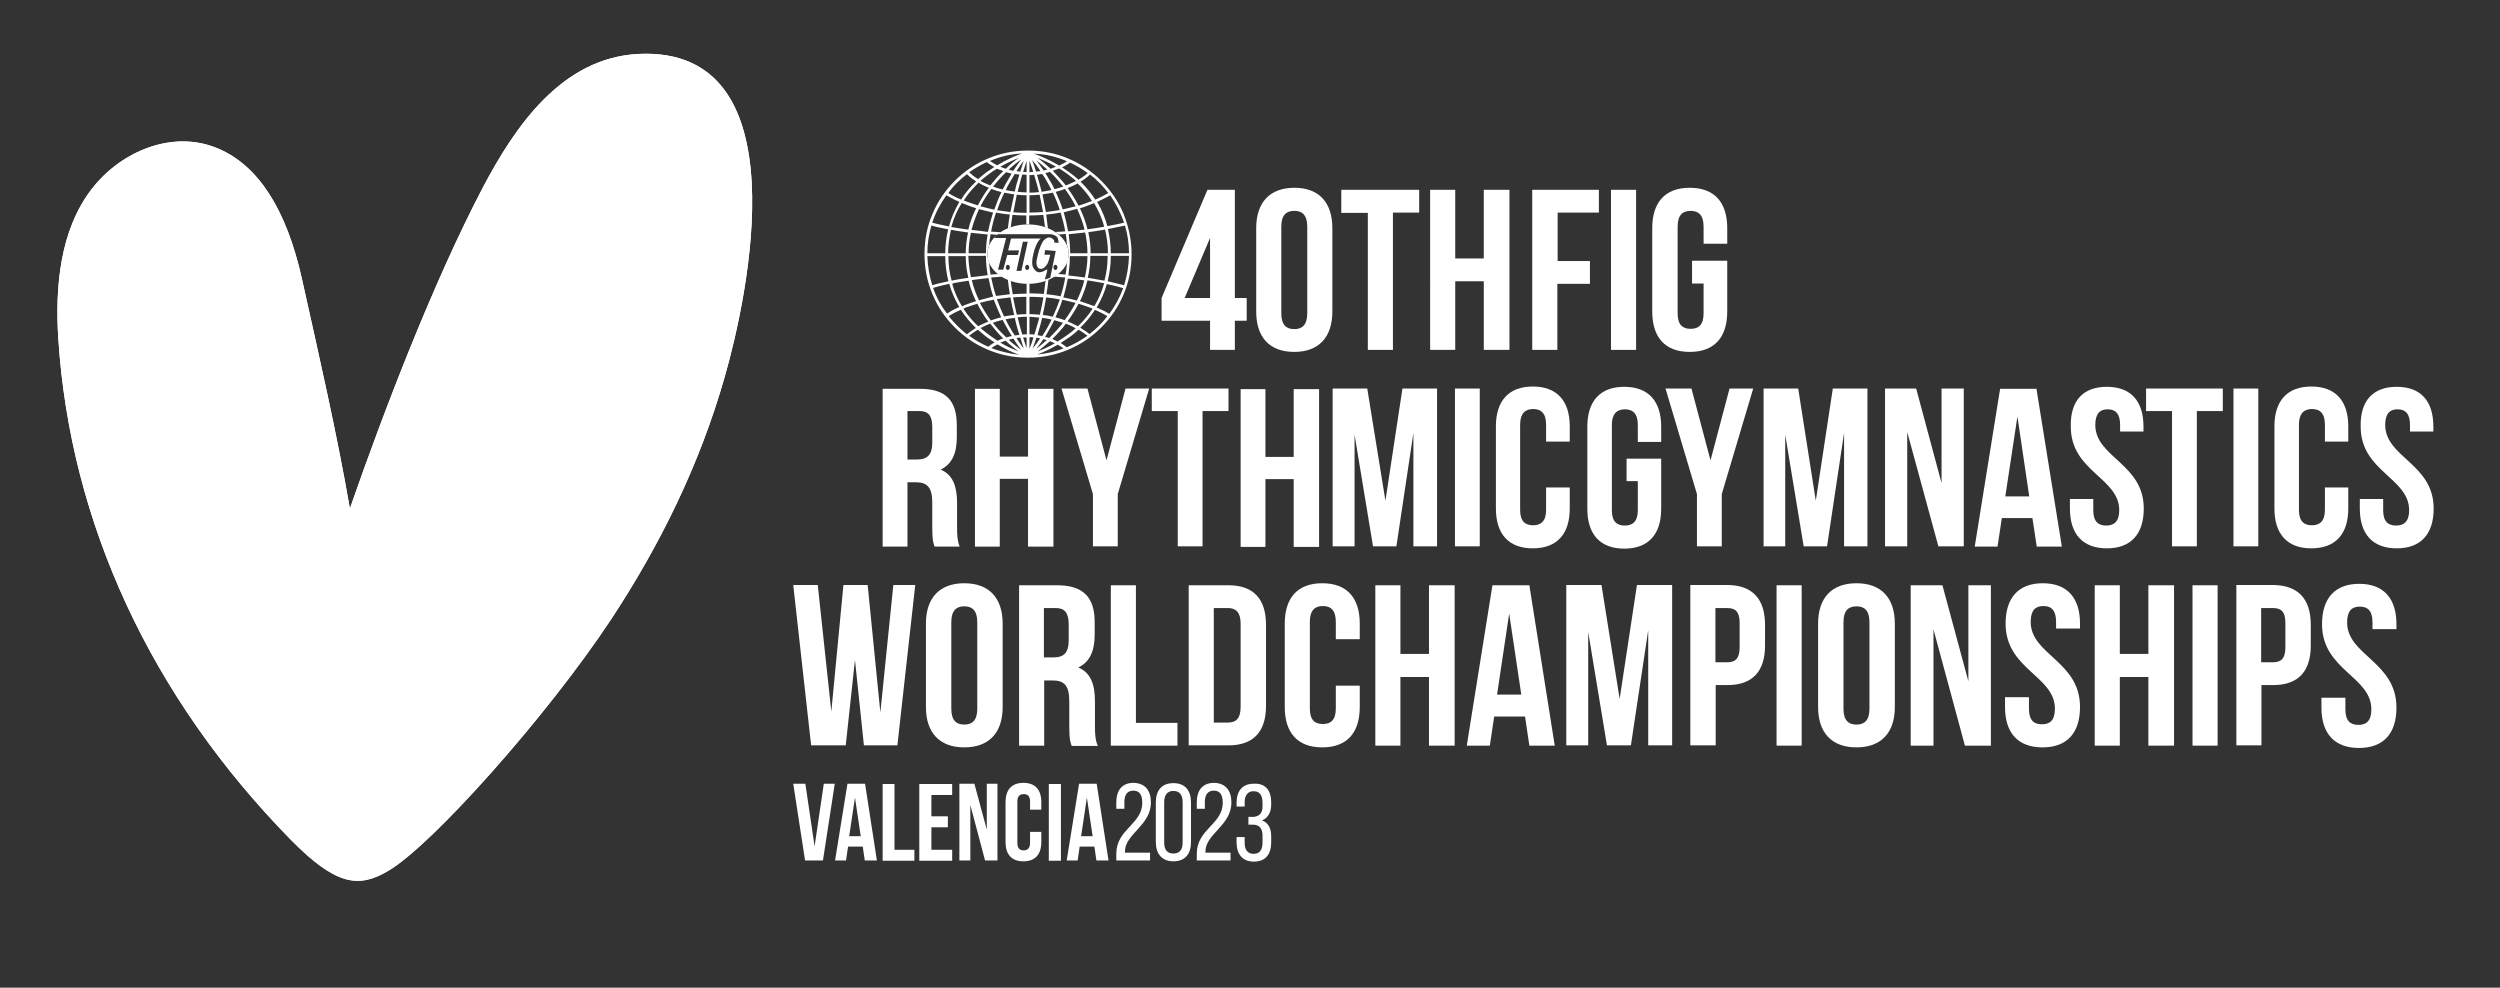 <?xml version="1.0" encoding="utf-8"?>
<!-- Generator: Adobe Illustrator 27.1.1, SVG Export Plug-In . SVG Version: 6.00 Build 0)  -->
<svg version="1.1" id="Capa_8" xmlns="http://www.w3.org/2000/svg" xmlns:xlink="http://www.w3.org/1999/xlink" x="0px" y="0px"
	 viewBox="0 0 866.7 342.4" style="enable-background:new 0 0 866.7 342.4;" xml:space="preserve">
<rect x="0" y="0" width="866.7" height="342.4" fill="#333333" stroke="none"/>
<style type="text/css">
	.st0{display:none;}
	.st1{display:inline;fill:#6C3A8D;}
	.st2{display:inline;fill:#AA3684;}
	.st3{display:inline;fill:#BB2A2A;}
	.st4{display:inline;fill:#D4465C;}
	.st5{fill:#FFFFFF;}
	.st6{clip-path:url(#SVGID_00000045602069321968261900000008213311883351546264_);}
</style>
<g class="st0">
	<path class="st1" d="M313.8,111.8l7.5-51.2h9.1l-9.7,62.8H306l-9.7-62.8h10L313.8,111.8z"/>
	<path class="st1" d="M364.7,123.3h-10l-1.7-11.4H341l-1.7,11.4h-9.1l10-62.8h14.4L364.7,123.3z M342.2,103.4h9.5L347,71.7
		L342.2,103.4z"/>
	<path class="st1" d="M369.8,60.5h9.9v53.8h16.2v9h-26.1V60.5z"/>
	<path class="st1" d="M410.7,87h13.5v9h-13.5v18.4h17v9h-26.9V60.5h26.9v9h-17V87z"/>
	<path class="st1" d="M442.3,77.9v45.5h-8.9V60.5h12.4l10.1,37.6V60.5h8.8v62.8h-10.1L442.3,77.9z"/>
	<path class="st1" d="M500.2,99.9v8.3c0,10-5,15.8-14.7,15.8c-9.7,0-14.7-5.7-14.7-15.8V75.6c0-10,5-15.8,14.7-15.8
		c9.7,0,14.7,5.7,14.7,15.8v6.1h-9.3V75c0-4.5-2-6.2-5.1-6.2s-5.1,1.7-5.1,6.2v33.9c0,4.5,2,6.1,5.1,6.1s5.1-1.6,5.1-6.1v-9H500.2z"
		/>
	<path class="st1" d="M505.8,60.5h9.9v62.8h-9.9V60.5z"/>
	<path class="st1" d="M555.2,123.3h-10l-1.7-11.4h-12.1l-1.7,11.4h-9.1l10-62.8h14.4L555.2,123.3z M532.7,103.4h9.5l-4.8-31.8
		L532.7,103.4z"/>
	<path class="st2" d="M574.7,68.8c-3.1,0-5.1,1.7-5.1,6.2v6.7h-9.3v-6.1c0-10,5-15.8,14.7-15.8s14.7,5.7,14.7,15.8
		c0,19.7-19.6,27.1-19.6,37.4c0,0.4,0,0.9,0.1,1.3h18.7v9h-28.5v-7.7c0-18.5,19.6-21.5,19.6-39.6C579.8,70.3,577.9,68.8,574.7,68.8z
		"/>
	<path class="st2" d="M595.1,75.6c0-10,5.3-15.8,15-15.8s15,5.7,15,15.8v32.7c0,10-5.3,15.8-15,15.8s-15-5.7-15-15.8V75.6z
		 M605,108.9c0,4.5,2,6.2,5.1,6.2s5.1-1.7,5.1-6.2V75c0-4.5-2-6.2-5.1-6.2S605,70.5,605,75V108.9z"/>
	<path class="st2" d="M645.3,68.8c-3.1,0-5.1,1.7-5.1,6.2v6.7h-9.3v-6.1c0-10,5-15.8,14.7-15.8c9.7,0,14.7,5.7,14.7,15.8
		c0,19.7-19.6,27.1-19.6,37.4c0,0.4,0,0.9,0.1,1.3h18.7v9h-28.5v-7.7c0-18.5,19.6-21.5,19.6-39.6C650.4,70.3,648.5,68.8,645.3,68.8z
		"/>
	<path class="st2" d="M683.6,76c0-5.7-2-7.2-5.1-7.2s-5.1,1.7-5.1,6.2v4H664v-3.4c0-10,5-15.8,14.7-15.8s14.7,5.7,14.7,15.8v1.6
		c0,6.7-2.2,10.9-6.9,12.9c4.9,2.2,6.9,6.8,6.9,13.2v4.9c0,10-5,15.8-14.7,15.8s-14.7-5.7-14.7-15.8v-5.2h9.3v5.8
		c0,4.5,2,6.2,5.1,6.2s5.1-1.5,5.1-7.1v-4.9c0-5.8-2-8-6.5-8h-3.3v-9h3.9c3.7,0,5.9-1.6,5.9-6.6V76z"/>
	<path class="st3" d="M305.1,179v8.3c0,10-5,15.8-14.7,15.8c-9.7,0-14.7-5.7-14.7-15.8v-32.7c0-10,5-15.8,14.7-15.8
		c9.7,0,14.7,5.7,14.7,15.8v6.1h-9.3V154c0-4.5-2-6.2-5.1-6.2s-5.1,1.7-5.1,6.2v33.9c0,4.5,2,6.1,5.1,6.1s5.1-1.6,5.1-6.1v-9H305.1z
		"/>
	<path class="st3" d="M342.3,202.4h-10l-1.7-11.4h-12.1l-1.7,11.4h-9.1l10-62.8h14.4L342.3,202.4z M319.8,182.5h9.5l-4.8-31.8
		L319.8,182.5z"/>
	<path class="st3" d="M368.3,184.2l6.7-44.6h13.7v62.8h-9.3v-45l-6.8,45h-9.3l-7.4-44.4v44.4h-8.6v-62.8H361L368.3,184.2z"/>
	<path class="st3" d="M424.6,155.1v8.2c0,10-4.8,15.5-14.7,15.5h-4.7v23.6h-9.9v-62.8h14.5C419.7,139.6,424.6,145.1,424.6,155.1z
		 M405.2,148.6v21.3h4.7c3.1,0,4.8-1.4,4.8-5.9v-9.4c0-4.5-1.7-5.9-4.8-5.9H405.2z"/>
	<path class="st3" d="M439.7,166.1h13.5v9h-13.5v18.4h17v9h-26.9v-62.8h26.9v9h-17V166.1z"/>
	<path class="st3" d="M461.9,154.7c0-10,5.3-15.8,15-15.8s15,5.7,15,15.8v32.7c0,10-5.3,15.8-15,15.8s-15-5.7-15-15.8V154.7z
		 M471.8,187.9c0,4.5,2,6.2,5.1,6.2s5.1-1.7,5.1-6.2V154c0-4.5-2-6.2-5.1-6.2s-5.1,1.7-5.1,6.2V187.9z"/>
	<path class="st3" d="M506.7,156.9v45.5h-8.9v-62.8h12.4l10.1,37.6v-37.6h8.8v62.8H519L506.7,156.9z"/>
	<path class="st3" d="M568.7,202.4h-10L557,191h-12.1l-1.7,11.4h-9.1l10-62.8h14.4L568.7,202.4z M546.2,182.5h9.5l-4.8-31.8
		L546.2,182.5z"/>
	<path class="st3" d="M566,139.6h30.5v9h-10.3v53.8h-9.9v-53.8H566V139.6z"/>
	<path class="st3" d="M599,154.7c0-10,5.3-15.8,15-15.8s15,5.7,15,15.8v32.7c0,10-5.3,15.8-15,15.8s-15-5.7-15-15.8V154.7z
		 M608.9,187.9c0,4.5,2,6.2,5.1,6.2s5.1-1.7,5.1-6.2V154c0-4.5-2-6.2-5.1-6.2s-5.1,1.7-5.1,6.2V187.9z"/>
	<path class="st4" d="M636.8,139.6h15.6c9.9,0,14.7,5.5,14.7,15.5v31.8c0,10-4.8,15.5-14.7,15.5h-15.6V139.6z M646.7,148.6v44.9h5.6
		c3.1,0,5-1.6,5-6.1v-32.7c0-4.5-1.9-6.1-5-6.1H646.7z"/>
	<path class="st4" d="M682.9,166.1h13.5v9h-13.5v18.4h17v9h-26.9v-62.8H700v9h-17V166.1z"/>
	<path class="st4" d="M705.7,139.6h9.9v53.8h16.2v9h-26.1V139.6z"/>
	<path class="st4" d="M757.7,184.2l6.7-44.6h13.7v62.8h-9.3v-45l-6.8,45h-9.3l-7.4-44.4v44.4h-8.6v-62.8h13.7L757.7,184.2z"/>
	<path class="st4" d="M794.3,139.6V188c0,4.5,2,6.1,5.1,6.1s5.1-1.6,5.1-6.1v-48.4h9.3v47.8c0,10-5,15.8-14.7,15.8
		s-14.7-5.7-14.7-15.8v-47.8H794.3z"/>
	<path class="st4" d="M829,156.9v45.5h-8.9v-62.8h12.4l10.1,37.6v-37.6h8.8v62.8h-10.1L829,156.9z"/>
	<path class="st4" d="M857.9,139.6h15.6c9.9,0,14.7,5.5,14.7,15.5v31.8c0,10-4.8,15.5-14.7,15.5h-15.6V139.6z M867.8,148.6v44.9h5.6
		c3.1,0,5-1.6,5-6.1v-32.7c0-4.5-1.9-6.1-5-6.1H867.8z"/>
	<path class="st4" d="M893.7,154.7c0-10,5.3-15.8,15-15.8s15,5.7,15,15.8v32.7c0,10-5.3,15.8-15,15.8s-15-5.7-15-15.8V154.7z
		 M903.5,187.9c0,4.5,2,6.2,5.1,6.2s5.1-1.7,5.1-6.2V154c0-4.5-2-6.2-5.1-6.2s-5.1,1.7-5.1,6.2V187.9z"/>
	<path class="st3" d="M248,218.6h15.6c9.9,0,14.7,5.5,14.7,15.5v31.8c0,10-4.8,15.5-14.7,15.5H248V218.6z M257.9,227.6v44.9h5.6
		c3.1,0,5-1.6,5-6.1v-32.7c0-4.5-1.9-6.1-5-6.1H257.9z"/>
	<path class="st3" d="M294.1,245.1h13.5v9h-13.5v18.4h17v9h-26.9v-62.8h26.9v9h-17V245.1z"/>
	<path class="st2" d="M331.9,246.4h13.8v19.9c0,10-5,15.8-14.7,15.8c-9.7,0-14.7-5.7-14.7-15.8v-32.7c0-10,5-15.8,14.7-15.8
		c9.7,0,14.7,5.7,14.7,15.8v6.1h-9.3v-6.7c0-4.5-2-6.2-5.1-6.2s-5.1,1.7-5.1,6.2V267c0,4.5,2,6.1,5.1,6.1s5.1-1.6,5.1-6.1v-11.6
		h-4.5V246.4z"/>
	<path class="st2" d="M351.8,218.6h9.9v62.8h-9.9V218.6z"/>
	<path class="st2" d="M389,263.2l6.7-44.6h13.7v62.8h-9.3v-45l-6.8,45H384l-7.4-44.4v44.4H368v-62.8h13.7L389,263.2z"/>
	<path class="st2" d="M424.9,235.9v45.5H416v-62.8h12.4l10.1,37.6v-37.6h8.8v62.8h-10.1L424.9,235.9z"/>
	<path class="st2" d="M486.9,281.4h-10l-1.7-11.4h-12.1l-1.7,11.4h-9.1l10-62.8h14.4L486.9,281.4z M464.3,261.5h9.5l-4.8-31.8
		L464.3,261.5z"/>
	<path class="st2" d="M503.3,217.9c9.6,0,14.5,5.7,14.5,15.8v2h-9.3v-2.6c0-4.5-1.8-6.2-4.9-6.2s-4.9,1.7-4.9,6.2
		c0,12.9,19.3,15.3,19.3,33.3c0,10-5,15.8-14.7,15.8s-14.7-5.7-14.7-15.8v-3.9h9.3v4.5c0,4.5,2,6.1,5.1,6.1s5.1-1.6,5.1-6.1
		c0-12.9-19.3-15.3-19.3-33.3C488.8,223.7,493.7,217.9,503.3,217.9z"/>
	<path class="st2" d="M523.4,218.6h9.9v62.8h-9.9V218.6z"/>
	<path class="st2" d="M572.8,281.4h-10l-1.7-11.4h-12.1l-1.7,11.4h-9.1l10-62.8h14.4L572.8,281.4z M550.3,261.5h9.5l-4.8-31.8
		L550.3,261.5z"/>
	<path class="st1" d="M598.5,281.4c-0.5-1.6-0.9-2.6-0.9-7.7v-9.9c0-5.8-2-8-6.5-8h-3.4v25.6h-9.9v-62.8h14.9
		c10.2,0,14.6,4.8,14.6,14.4v4.9c0,6.5-2.1,10.7-6.5,12.7c4.9,2.1,6.5,6.8,6.5,13.4v9.7c0,3,0.1,5.3,1.1,7.6H598.5z M587.7,227.6
		v19.3h3.9c3.7,0,5.9-1.6,5.9-6.6v-6.2c0-4.5-1.5-6.5-5-6.5H587.7z"/>
	<path class="st1" d="M627.5,207.6l-6.9,7.7H614l4.8-7.8L627.5,207.6z M614,218.6h9.9v62.8H614V218.6z"/>
	<path class="st1" d="M626.9,218.6h30.5v9h-10.3v53.8h-9.9v-53.8h-10.3V218.6z"/>
	<path class="st1" d="M681.4,263.2l6.7-44.6h13.7v62.8h-9.3v-45l-6.8,45h-9.3L669,237v44.4h-8.6v-62.8h13.7L681.4,263.2z"/>
	<path class="st1" d="M708.4,218.6h9.9v62.8h-9.9V218.6z"/>
	<path class="st1" d="M753.7,258v8.3c0,10-5,15.8-14.7,15.8c-9.7,0-14.7-5.7-14.7-15.8v-32.7c0-10,5-15.8,14.7-15.8
		c9.7,0,14.7,5.7,14.7,15.8v6.1h-9.3v-6.7c0-4.5-2-6.2-5.1-6.2s-5.1,1.7-5.1,6.2V267c0,4.5,2,6.1,5.1,6.1s5.1-1.6,5.1-6.1v-9H753.7z
		"/>
	<path class="st1" d="M791.9,281.4h-10l-1.7-11.4h-12.1l-1.7,11.4h-9.1l10-62.8h14.4L791.9,281.4z M769.3,261.5h9.5l-4.8-31.8
		L769.3,261.5z"/>
</g>
<g>
	<g>
		<g>
			<path class="st5" d="M282.4,293.4l3.2-21.7h3.8l-4.1,26.6h-6.2l-4.1-26.6h4.2L282.4,293.4z"/>
		</g>
		<g>
			<path class="st5" d="M304,298.3h-4.2l-0.7-4.8h-5.1l-0.7,4.8h-3.8l4.3-26.6h6.1L304,298.3z M294.4,289.9h4l-2-13.4L294.4,289.9z"
				/>
		</g>
		<g>
			<path class="st5" d="M305.9,271.8h4.2v22.8h6.9v3.8h-11V271.8z"/>
		</g>
		<g>
			<path class="st5" d="M322.9,283h5.7v3.8h-5.7v7.8h7.2v3.8h-11.4v-26.6h11.4v3.8h-7.2V283z"/>
		</g>
		<g>
			<path class="st5" d="M336.4,279.1v19.2h-3.8v-26.6h5.2l4.3,15.9v-15.9h3.7v26.6h-4.3L336.4,279.1z"/>
		</g>
		<g>
			<path class="st5" d="M361,288.4v3.5c0,4.3-2.1,6.7-6.2,6.7c-4.1,0-6.2-2.4-6.2-6.7v-13.8c0-4.3,2.1-6.7,6.2-6.7
				c4.1,0,6.2,2.4,6.2,6.7v2.6h-3.9v-2.8c0-1.9-0.8-2.6-2.2-2.6c-1.3,0-2.2,0.7-2.2,2.6v14.3c0,1.9,0.8,2.6,2.2,2.6
				c1.3,0,2.2-0.7,2.2-2.6v-3.8H361z"/>
		</g>
		<g>
			<path class="st5" d="M363.6,271.8h4.2v26.6h-4.2V271.8z"/>
		</g>
		<g>
			<path class="st5" d="M384.3,298.3h-4.2l-0.7-4.8h-5.1l-0.7,4.8h-3.8l4.3-26.6h6.1L384.3,298.3z M374.8,289.9h4l-2-13.4
				L374.8,289.9z"/>
		</g>
		<g>
			<path class="st5" d="M399,278.2c0,8-9,10.9-9,17v0.4h8.7v2.7H387v-2.3c0-8.6,9-10.2,9-17.7c0-2.7-0.9-4.2-3.1-4.2
				c-2.2,0-3.1,1.6-3.1,3.9v2.4H387v-2.2c0-4.1,1.9-6.8,6-6.8C397.1,271.5,399,274.2,399,278.2z"/>
		</g>
		<g>
			<path class="st5" d="M400.7,278.2c0-4.1,2-6.7,6.1-6.7c4.1,0,6.1,2.6,6.1,6.7v13.7c0,4.1-2,6.7-6.1,6.7c-4.1,0-6.1-2.7-6.1-6.7
				V278.2z M403.6,292.1c0,2.4,1,3.8,3.2,3.8c2.2,0,3.2-1.4,3.2-3.8v-14c0-2.4-1-3.9-3.2-3.9c-2.1,0-3.2,1.4-3.2,3.9V292.1z"/>
		</g>
		<g>
			<path class="st5" d="M426.9,278.2c0,8-9,10.9-9,17v0.4h8.7v2.7h-11.7v-2.3c0-8.6,9-10.2,9-17.7c0-2.7-0.9-4.2-3.1-4.2
				c-2.2,0-3.1,1.6-3.1,3.9v2.4h-2.8v-2.2c0-4.1,1.9-6.8,6-6.8C425,271.5,426.9,274.2,426.9,278.2z"/>
		</g>
		<g>
			<path class="st5" d="M440.7,278.2v0.7c0,2.7-1.1,4.7-3.2,5.5c2.2,0.8,3.2,2.8,3.2,5.5v2.1c0,4.1-1.9,6.7-6,6.7
				c-4.1,0-6-2.7-6-6.7v-1.8h2.8v2c0,2.4,1,3.8,3.1,3.8c2.2,0,3.1-1.4,3.1-4.1v-2.1c0-2.6-1.1-3.9-3.3-3.9h-1.6v-2.7h1.7
				c2-0.1,3.2-1.3,3.2-3.6v-1.2c0-2.7-1-4.1-3.1-4.1c-2.1,0-3.1,1.5-3.1,3.9v1.4h-2.8v-1.2c0-4.1,1.9-6.7,6-6.7
				C438.8,271.5,440.7,274.1,440.7,278.2z"/>
		</g>
	</g>
</g>
<g>
	<defs>
		<path id="SVGID_1_" d="M20.2,117.2c-1.1-17.5,0.5-37.4,11.7-51.8c10-12.9,28-20.6,43.7-13.9c13.8,5.8,23.7,20.9,29.1,45.3
			c6.4,28.8,12,53.1,16.6,79.5c12-34.5,29-78.6,46-111.1c11.5-21.9,27.7-45.2,54.1-46.5c56.8-2.7,37.8,84.3,29.8,112.1
			c-8.6,30.1-22.2,57.9-39.4,84c-22.1,33.4-62,78.2-77.2,87.1c-10.1,6-18,5.3-33.8-10.8C52.5,241.9,24.3,181.4,20.2,117.2z"/>
	</defs>
	<use xlink:href="#SVGID_1_"  style="overflow:visible;fill:#FFFFFF;"/>
	<clipPath id="SVGID_00000114752919418105156680000004607597382094737843_">
		<use xlink:href="#SVGID_1_"  style="overflow:visible;"/>
	</clipPath>
	<g style="clip-path:url(#SVGID_00000114752919418105156680000004607597382094737843_);">
		<rect x="-40.1" y="-8.5" class="st5" width="401.4" height="423.3"/>
		<path class="st5" d="M360.9-8v422.3H-39.6V-8H360.9 M361.9-9h-1H-39.6h-1v1v422.3v1h1h400.4h1v-1V-8V-9L361.9-9z"/>
	</g>
</g>
<g>
	<g>
		<path class="st5" d="M402.7,103.3l15.9-37.5h9.5v37.5h4.1v7.9h-4.1v10.1h-8.6v-10.1h-16.8V103.3z M419.5,103.3V82.5l-8.8,20.8
			H419.5z"/>
	</g>
	<g>
		<path class="st5" d="M435.5,79.1c0-8.9,4.7-14,13.2-14c8.6,0,13.2,5.1,13.2,14V108c0,8.9-4.7,14-13.2,14c-8.6,0-13.2-5.1-13.2-14
			V79.1z M444.2,108.6c0,4,1.7,5.5,4.5,5.5s4.5-1.5,4.5-5.5v-30c0-4-1.7-5.5-4.5-5.5s-4.5,1.5-4.5,5.5V108.6z"/>
	</g>
	<g>
		<path class="st5" d="M465,65.8h27v7.9h-9.1v47.6h-8.7V73.8H465V65.8z"/>
	</g>
	<g>
		<path class="st5" d="M504.5,121.3h-8.7V65.8h8.7v23.8h9.9V65.8h8.9v55.5h-8.9V97.5h-9.9V121.3z"/>
	</g>
	<g>
		<path class="st5" d="M539.9,90.5h11.3v7.9h-11.3v22.9h-8.7V65.8h23.1v7.9h-14.3V90.5z"/>
	</g>
	<g>
		<path class="st5" d="M558.5,65.8h8.7v55.5h-8.7V65.8z"/>
	</g>
	<g>
		<path class="st5" d="M586.6,90.4h12.2V108c0,8.9-4.4,14-13,14c-8.6,0-13-5.1-13-14V79.1c0-8.9,4.4-14,13-14c8.6,0,13,5.1,13,14
			v5.4h-8.2v-5.9c0-4-1.7-5.5-4.5-5.5s-4.5,1.5-4.5,5.5v30c0,4,1.7,5.4,4.5,5.4s4.5-1.4,4.5-5.4V98.3h-4V90.4z"/>
	</g>
</g>
<g>
	<path class="st5" d="M389.5,74.1c-1.8-4.3-4.4-8.1-7.7-11.4c-3.3-3.3-7.1-5.9-11.4-7.7c-4.4-1.9-9.1-2.8-14-2.8s-9.5,0.9-14,2.8
		c-4.3,1.8-8.1,4.4-11.4,7.7c-3.3,3.3-5.9,7.1-7.7,11.4c-1.9,4.4-2.8,9.1-2.8,14c0,4.8,0.9,9.5,2.8,14c1.8,4.3,4.4,8.1,7.7,11.4
		c3.3,3.3,7.1,5.9,11.4,7.7c4.4,1.9,9.1,2.8,14,2.8s9.5-0.9,14-2.8c4.3-1.8,8.1-4.4,11.4-7.7c3.3-3.3,5.9-7.1,7.7-11.4
		c1.9-4.4,2.8-9.1,2.8-14C392.3,83.3,391.3,78.6,389.5,74.1z M391.4,87.8l-6.3,0c0-2.9-0.4-5.7-1-8.4c3.2-0.6,5.3-1.1,5.9-1.2
		C390.9,81.2,391.4,84.4,391.4,87.8z M377,79.5c-0.5-2.2-1.3-4.4-2.3-6.6c-0.1-0.2-0.2-0.5-0.3-0.7c1.1-0.3,2-0.6,2.9-1
		c0.7-0.3,1.4-0.5,2-0.8c1.4,2.4,2.7,5.1,3.5,8.2C381.1,78.9,379.2,79.2,377,79.5z M383.1,79.6c0.6,2.5,1,5.2,1,8.2l-6,0
		c0-2.5-0.3-4.9-0.8-7.3C379.4,80.2,381.4,79.9,383.1,79.6z M376.9,70.3c-0.9,0.3-1.9,0.7-3,1c-1.1-2.1-2.3-4.1-3.8-6.1
		c0.9-0.3,1.6-0.7,2.3-1c0.4-0.2,0.8-0.4,1.2-0.6c1.8,1.7,3.5,3.7,5,6.1C378.2,69.8,377.6,70,376.9,70.3z M372,63.2
		c-0.7,0.4-1.6,0.7-2.5,1.1c-0.7-0.9-1.4-1.8-2.2-2.6c-0.8-0.9-1.6-1.7-2.3-2.5c0.7-0.2,1.3-0.5,1.9-0.7c0.1,0,0.2-0.1,0.3-0.1
		c1,0.6,2,1.3,3.1,2.1c0.9,0.7,1.8,1.4,2.7,2.2C372.7,62.9,372.4,63.1,372,63.2z M368.6,64.7c-0.9,0.3-1.9,0.6-3,0.9
		c-0.5-1.1-1.1-2.1-1.7-3.1c-0.5-0.9-1-1.7-1.5-2.5c0.5-0.1,1.1-0.3,1.6-0.4c0.9,0.8,1.8,1.8,2.7,2.8
		C367.3,63.1,367.9,63.9,368.6,64.7z M364.2,58.5c-1.7-1.6-3.3-2.9-4.5-3.8c1.7,0.7,4,1.7,6.4,3.1C365.5,58,364.9,58.3,364.2,58.5z
		 M363.1,58.8c-0.4,0.1-0.8,0.2-1.3,0.3c-0.9-1.4-1.8-2.5-2.5-3.5C360.4,56.5,361.7,57.5,363.1,58.8z M363,63c0.5,0.9,1,1.8,1.5,2.9
		c-1.1,0.2-2.2,0.4-3.4,0.6c-0.3-1.1-0.5-2.2-0.8-3.1c-0.3-1-0.5-1.9-0.8-2.8c0.6-0.1,1.2-0.2,1.8-0.3C361.9,61.1,362.5,62,363,63z
		 M365,66.8c0.9,1.8,1.7,3.8,2.4,6c-1.5,0.3-3.1,0.5-4.8,0.7c-0.4-2.2-0.8-4.2-1.2-6.1C362.7,67.2,363.9,67,365,66.8z M366,66.5
		c1.2-0.3,2.2-0.6,3.2-1c1.3,1.8,2.6,3.8,3.7,6c-1.4,0.4-2.9,0.7-4.5,1.1C367.8,70.6,366.9,68.5,366,66.5z M373.4,72.4
		c1,2.2,2,4.6,2.6,7.2c-1.8,0.2-3.6,0.4-5.7,0.6c-0.4-2.2-0.9-4.4-1.5-6.5c0,0,0-0.1,0-0.1C370.4,73.2,372,72.8,373.4,72.4z
		 M376.2,80.6c0.5,2.3,0.8,4.7,0.8,7.2l-6,0c0-2.2-0.2-4.4-0.5-6.6C372.5,81,374.4,80.8,376.2,80.6z M377,88.8
		c0,2.6-0.4,5.1-0.9,7.4c-1.7-0.2-3.6-0.5-5.7-0.7c0.3-2.2,0.5-4.5,0.5-6.7L377,88.8z M375.9,97.2c-0.6,2.5-1.5,4.8-2.6,7
		c-1.4-0.4-3-0.8-4.7-1.1c0-0.1,0-0.1,0.1-0.2c0.6-2.1,1.1-4.2,1.5-6.3C372.3,96.7,374.2,96.9,375.9,97.2z M372.9,105
		c-1.2,2.2-2.5,4.3-3.8,6c-1-0.4-2.1-0.7-3.2-1c0.9-2,1.8-4,2.4-6.1C370,104.3,371.5,104.7,372.9,105z M365,109.8
		c-1.1-0.3-2.3-0.5-3.5-0.6c0.4-1.8,0.8-3.9,1.2-6.1c1.7,0.2,3.2,0.4,4.7,0.7C366.7,106,365.8,108,365,109.8z M360.5,109.1
		c-1.2-0.1-2.4-0.2-3.6-0.2v-6c1.7,0,3.3,0.1,4.8,0.2C361.4,105.2,360.9,107.3,360.5,109.1z M360.3,110.1c-0.3,1.1-0.5,2-0.8,2.9
		c-0.3,1.1-0.6,2.1-0.9,3c-0.5-0.1-1.1-0.1-1.7-0.1v-6.1C358.1,109.9,359.2,110,360.3,110.1z M360.5,113.3c0.3-1,0.5-2,0.8-3.1
		c1.1,0.1,2.2,0.3,3.3,0.6c-0.5,1-1,1.9-1.5,2.8c-0.6,1.1-1.2,2-1.8,2.9c-0.5-0.1-1.1-0.2-1.6-0.3
		C359.9,115.3,360.2,114.3,360.5,113.3z M363.9,114c0.6-1,1.1-2,1.6-3c1.1,0.3,2.1,0.6,3,0.9c-0.6,0.8-1.3,1.6-1.9,2.3
		c-1,1.1-2,2.1-2.9,3c-0.5-0.2-0.9-0.3-1.4-0.4C362.8,115.9,363.4,115,363.9,114z M364,118.3c0.6,0.2,1.2,0.5,1.7,0.7
		c-2.2,1.3-4.3,2.2-5.9,2.8C360.9,120.9,362.4,119.7,364,118.3z M364.8,117.5c0.9-0.8,1.7-1.7,2.6-2.7c0.8-0.8,1.5-1.7,2.1-2.6
		c1.3,0.5,2.4,1,3.4,1.6c-0.8,0.8-1.7,1.5-2.7,2.2c-1.2,0.9-2.4,1.7-3.6,2.4C366.1,118.1,365.4,117.8,364.8,117.5z M371.2,111.9
		c-0.4-0.2-0.7-0.3-1.1-0.5c1.5-2,2.7-4,3.8-6.1c1.1,0.3,2.1,0.7,3,1c0.7,0.2,1.3,0.5,1.9,0.7c-1.4,2.2-3.1,4.2-5.1,6.1
		C372.9,112.7,372.1,112.3,371.2,111.9z M377.3,105.4c-0.9-0.3-1.8-0.6-2.9-1c0.1-0.3,0.2-0.5,0.4-0.8c0.9-2.1,1.7-4.2,2.2-6.4
		c2.2,0.3,4.2,0.7,5.8,1c-0.8,2.8-1.9,5.4-3.4,7.9C378.7,105.9,378,105.7,377.3,105.4z M380.6,96.9c-1-0.2-2.2-0.4-3.5-0.6
		c0.6-2.5,0.9-5,0.9-7.6l6,0c0,3-0.4,5.9-1.1,8.6C382.3,97.2,381.5,97.1,380.6,96.9z M389.7,77.2c-0.7,0.2-2.7,0.6-5.8,1.2
		c-0.7-2.7-1.8-5.3-3.2-7.8c-0.1-0.2-0.2-0.4-0.4-0.6c2.7-1.2,4.2-2.1,4.6-2.3C386.9,70.6,388.5,73.8,389.7,77.2z M377.9,60.5
		c2.4,1.8,4.5,4,6.3,6.4c-0.4,0.3-2,1.2-4.5,2.3c-1.4-2.2-3.1-4.3-5.1-6.2C376.7,61.7,377.8,60.6,377.9,60.5
		C377.9,60.5,377.9,60.5,377.9,60.5z M370.8,56.5L370.8,56.5c0.1-0.1,0.2-0.1,0.2-0.1c2.2,1,4.2,2.2,6.1,3.6
		c-0.3,0.3-1.4,1.2-3.2,2.3c-1-0.9-2-1.7-3.1-2.5c-0.9-0.6-1.7-1.2-2.6-1.8C369.9,57.2,370.8,56.5,370.8,56.5z M369.9,55.9
		c-0.4,0.3-1.4,0.9-2.7,1.5c-3.5-2.1-6.7-3.4-8.7-4.1C362.6,53.4,366.4,54.4,369.9,55.9z M360.7,59.3c-0.5,0.1-1,0.1-1.5,0.2
		c-0.5-1.6-1-3-1.4-4C358.7,56.5,359.7,57.7,360.7,59.3z M356.9,55.7c0.4,1,0.8,2.4,1.3,3.9c-0.4,0-0.9,0.1-1.3,0.1V55.7z
		 M356.9,60.7c0.6,0,1.1,0,1.6-0.1c0.3,0.9,0.6,1.9,0.9,3c0.2,0.9,0.5,1.9,0.8,3c-1,0.1-2.1,0.2-3.3,0.2V60.7z M356.9,67.7
		c1.2,0,2.4-0.1,3.5-0.2c0.4,1.8,0.8,3.9,1.2,6c-1.5,0.1-3.1,0.2-4.7,0.2V67.7z M349.8,63.7c0.7-1.2,1.4-2.4,2-3.4
		c0.5,0.1,1,0.2,1.6,0.2c-0.3,1.1-0.6,2.2-1,3.4c-0.2,0.8-0.4,1.6-0.6,2.5c-1.1-0.1-2.2-0.3-3.1-0.5C349,65.1,349.4,64.4,349.8,63.7
		z M347.6,65.7c-1.2-0.3-2.3-0.6-3.3-1c0.6-0.8,1.2-1.5,1.8-2.2c0.9-1,1.8-2,2.7-2.8c0.6,0.2,1.2,0.3,1.9,0.5c-0.6,1-1.2,2-1.8,3.1
		C348.5,64,348.1,64.8,347.6,65.7z M351.3,59.2c-0.6-0.1-1.1-0.2-1.6-0.4c1.6-1.5,3.1-2.7,4.3-3.5C353.3,56.3,352.3,57.6,351.3,59.2
		z M348.7,58.5c-0.7-0.2-1.4-0.5-1.9-0.7c2.4-1.4,4.7-2.4,6.5-3.1C351.9,55.6,350.3,56.9,348.7,58.5z M347.8,59.3
		c-0.8,0.8-1.6,1.6-2.4,2.5c-0.7,0.8-1.4,1.7-2.1,2.5c-0.9-0.4-1.8-0.8-2.5-1.1c-0.3-0.2-0.6-0.3-0.9-0.5c0.8-0.7,1.7-1.4,2.6-2.1
		c1-0.8,2.1-1.5,3.1-2.1C346.3,58.7,347,59,347.8,59.3z M340.4,64c0.7,0.4,1.5,0.7,2.4,1.1c-1.5,2-2.7,4-3.8,6.1
		c-1.1-0.3-2.1-0.7-3-1c-0.7-0.2-1.3-0.5-1.9-0.7c1.4-2.2,3.2-4.3,5.2-6.2C339.6,63.6,340,63.8,340.4,64z M335.5,71.2
		c0.9,0.3,1.9,0.7,2.9,1c-0.1,0.3-0.2,0.5-0.4,0.8c-1,2.2-1.8,4.4-2.3,6.6c-2.2-0.3-4.2-0.6-5.9-0.9c0.8-3,2-5.7,3.6-8.3
		C334.1,70.6,334.8,70.9,335.5,71.2z M331.6,80c1.2,0.2,2.5,0.4,4,0.6c-0.5,2.4-0.8,4.8-0.8,7.2l-6.1,0c0-2.8,0.4-5.6,1-8.1
		C330.3,79.7,330.9,79.9,331.6,80z M334.8,88.8c0,2.5,0.3,5.1,0.9,7.5c-1.4,0.2-2.7,0.4-3.8,0.6c-0.7,0.1-1.4,0.3-2,0.4
		c-0.7-2.6-1.1-5.4-1.1-8.5L334.8,88.8z M332,97.9c1.1-0.2,2.4-0.4,3.8-0.6c0.5,2.2,1.3,4.4,2.3,6.6c0.1,0.2,0.2,0.4,0.3,0.5
		c-1.2,0.4-2.3,0.7-3.2,1.1c-0.6,0.2-1.2,0.4-1.7,0.7c-1.4-2.3-2.6-4.9-3.4-7.8C330.7,98.1,331.3,98,332,97.9z M335.5,106.4
		c1-0.4,2.1-0.7,3.3-1.1c1.1,2.1,2.3,4.2,3.8,6.2c-0.8,0.3-1.6,0.7-2.3,1c-0.4,0.2-0.8,0.4-1.2,0.6c-1.8-1.7-3.6-3.7-5.1-6.1
		C334.5,106.7,335,106.5,335.5,106.4z M340.8,113.3c0.7-0.4,1.5-0.7,2.5-1.1c0.7,0.9,1.5,1.8,2.2,2.7c0.8,0.9,1.5,1.7,2.3,2.4
		c-0.7,0.3-1.4,0.5-1.9,0.8c0,0,0,0-0.1,0c-1-0.6-2.1-1.4-3.2-2.2c-0.9-0.7-1.8-1.4-2.7-2.2C340.2,113.6,340.5,113.5,340.8,113.3z
		 M348.6,118.1c1.6,1.5,3.2,2.7,4.4,3.7c-1.7-0.7-3.8-1.6-6.2-3C347.4,118.6,347.9,118.3,348.6,118.1z M346.2,114.3
		c-0.6-0.7-1.3-1.5-2-2.4c1-0.4,2.1-0.7,3.4-1c0.4,0.9,0.9,1.7,1.4,2.6c0.6,1.1,1.2,2.1,1.8,3c-0.7,0.1-1.3,0.3-1.9,0.5
		C348,116.2,347.1,115.2,346.2,114.3z M349.8,113c-0.4-0.7-0.8-1.5-1.2-2.3c1-0.2,2.1-0.4,3.2-0.5c0.2,0.9,0.4,1.7,0.6,2.5
		c0.3,1.2,0.7,2.4,1,3.4c-0.6,0.1-1.1,0.1-1.6,0.2C351.1,115.3,350.5,114.2,349.8,113z M348.1,109.7c-0.9-1.8-1.7-3.9-2.5-6
		c1.5-0.2,3-0.4,4.7-0.6c0.4,2.2,0.8,4.2,1.3,6.1C350.3,109.3,349.2,109.5,348.1,109.7z M347.1,110c-1.3,0.3-2.5,0.7-3.6,1.1
		c-1.3-1.8-2.6-3.8-3.8-6.1c1.4-0.4,3.1-0.8,4.8-1.1C345.3,105.9,346.2,108,347.1,110z M339.4,104.1c-1-2.1-1.9-4.4-2.5-7
		c1.7-0.2,3.7-0.5,5.8-0.7c0.4,1.9,0.8,3.8,1.4,5.7c0.1,0.2,0.2,0.5,0.2,0.7C342.5,103.3,340.8,103.7,339.4,104.1z M336.6,96.1
		c-0.5-2.3-0.8-4.8-0.9-7.4l6.1,0c0,2.2,0.2,4.4,0.6,6.7C340.3,95.7,338.4,95.9,336.6,96.1z M335.8,87.8c0-2.5,0.3-4.9,0.8-7.1
		c1.8,0.2,3.7,0.4,5.8,0.6c-0.4,2.2-0.6,4.4-0.6,6.5L335.8,87.8z M336.8,79.7c0.7-2.6,1.6-5,2.6-7.2c1.5,0.4,3.1,0.8,4.9,1.2
		c-0.1,0.3-0.2,0.6-0.3,0.9c-0.6,1.9-1.1,3.9-1.5,5.8C340.5,80.1,338.6,79.9,336.8,79.7z M339.9,71.5c1.2-2.3,2.5-4.3,3.8-6
		c1,0.4,2.2,0.8,3.5,1.1c-1,2-1.8,4.1-2.5,6.1C342.9,72.3,341.3,71.9,339.9,71.5z M348.2,66.8c1,0.2,2.2,0.4,3.4,0.6
		c-0.4,1.9-0.9,3.9-1.3,6.1c-1.6-0.2-3.2-0.4-4.6-0.6C346.4,70.7,347.3,68.6,348.2,66.8z M352.5,67.5c1.1,0.1,2.2,0.2,3.4,0.2v6.1
		c-1.6,0-3.2-0.1-4.6-0.2C351.7,71.4,352.1,69.4,352.5,67.5z M352.8,66.5c0.2-0.8,0.4-1.6,0.6-2.4c0.3-1.3,0.7-2.5,1-3.6
		c0.5,0,1,0.1,1.5,0.1v6.1C354.8,66.7,353.8,66.6,352.8,66.5z M354.7,59.6c0.5-1.5,0.9-2.8,1.2-3.8v3.8
		C355.5,59.7,355.1,59.6,354.7,59.6z M353.7,59.5c-0.4,0-0.9-0.1-1.3-0.2c0.9-1.4,1.8-2.7,2.5-3.6C354.6,56.8,354.1,58.1,353.7,59.5
		z M354.3,53.2c-2,0.7-5.1,2-8.6,4.1c-1.2-0.6-2-1.2-2.5-1.5C346.6,54.3,350.4,53.4,354.3,53.2z M342.1,56.2
		c0.3,0.3,1.2,0.9,2.6,1.7c-0.9,0.6-1.8,1.2-2.7,1.8c-1,0.8-2,1.6-2.9,2.4c-1.7-1-2.7-2-3.1-2.4C337.9,58.4,339.9,57.2,342.1,56.2z
		 M335.2,60.4c0.3,0.3,1.4,1.3,3.2,2.5c-2,1.9-3.8,4-5.2,6.3c-2.4-1-3.9-1.9-4.4-2.3C330.5,64.4,332.7,62.3,335.2,60.4z M328.1,67.7
		c0.5,0.3,2,1.2,4.5,2.3c-0.1,0.2-0.3,0.4-0.4,0.7c-1.4,2.5-2.5,5.1-3.2,7.8c-3.2-0.6-5.1-1.1-5.8-1.3
		C324.3,73.8,326,70.6,328.1,67.7z M322.9,78.2c0.6,0.2,2.6,0.7,5.8,1.3c-0.6,2.6-1,5.4-1,8.3l-6.2,0
		C321.5,84.4,322,81.2,322.9,78.2z M323.2,98.9c-1-3.2-1.6-6.6-1.7-10.1l6.2,0c0,3,0.4,6,1.1,8.7C325.9,98.1,324,98.6,323.2,98.9z
		 M323.5,99.8c0.8-0.2,2.7-0.8,5.6-1.4c0.7,2.6,1.8,5.1,3.1,7.4c0.1,0.2,0.2,0.4,0.4,0.6c-2.2,1-3.7,1.9-4.3,2.3
		C326.3,106.1,324.6,103.1,323.5,99.8z M328.9,109.6c0.6-0.4,2.1-1.3,4.2-2.2c1.4,2.2,3.2,4.3,5.2,6.3c-1.6,1-2.6,1.8-3.1,2.2
		C332.8,114,330.7,111.9,328.9,109.6z M336,116.4c0.5-0.4,1.5-1.2,3-2.1c1,0.9,2,1.7,3,2.5c0.9,0.7,1.9,1.3,2.8,1.9
		c-1.1,0.6-1.8,1.2-2.2,1.5C340.3,119.2,338,117.9,336,116.4z M343.7,120.7c0.4-0.3,1.1-0.8,2.1-1.3c2.9,1.7,5.5,2.9,7.5,3.6
		C349.9,122.6,346.7,121.8,343.7,120.7z M349.7,117.8c0.5-0.1,1-0.3,1.6-0.4c1,1.6,2,2.9,2.7,3.9
		C352.8,120.4,351.3,119.3,349.7,117.8z M352.4,117.2c0.4-0.1,0.9-0.1,1.3-0.2c0.5,1.5,0.9,2.8,1.2,3.8
		C354.2,119.9,353.3,118.7,352.4,117.2z M355.9,120.7c-0.3-1-0.8-2.3-1.2-3.7c0.4,0,0.8,0,1.2,0V120.7z M355.9,115.9
		c-0.5,0-1,0-1.5,0.1c-0.3-1.1-0.7-2.3-1-3.6c-0.2-0.7-0.4-1.5-0.6-2.4c1-0.1,2.1-0.2,3.2-0.2V115.9z M355.9,108.9
		c-1.2,0-2.3,0.1-3.4,0.2c-0.4-1.9-0.9-3.9-1.3-6c1.5-0.1,3-0.2,4.6-0.2V108.9z M355.9,98.3v3.5c-1.7,0-3.3,0.1-4.8,0.2
		c-0.3-1.5-0.5-3.1-0.7-4.7c-0.4-0.1-0.7-0.3-1-0.4c0.2,1.8,0.4,3.5,0.7,5.1c-1.7,0.2-3.3,0.4-4.8,0.6c-0.7-2-1.2-4.2-1.7-6.4
		c1.2-0.1,2.6-0.2,3.9-0.3c-0.5-0.3-0.9-0.6-1.3-0.9c-1,0.1-1.9,0.1-2.8,0.2c-0.2-1.4-0.4-2.9-0.5-4.3c-0.4-0.9-0.6-1.9-0.6-2.9
		c0-1,0.2-2.1,0.6-3c0.1-1.3,0.3-2.5,0.5-3.8c0.7,0.1,1.5,0.1,2.3,0.2c0.4-0.3,0.8-0.6,1.2-0.9c-1.1-0.1-2.3-0.1-3.3-0.2
		c0.4-2.3,1-4.5,1.7-6.6c1.5,0.3,3.1,0.5,4.8,0.7c-0.3,1.5-0.5,3.1-0.7,4.8c0.3-0.1,0.7-0.3,1-0.4c0.2-1.5,0.4-2.9,0.6-4.3
		c1.5,0.1,3.1,0.2,4.8,0.2v3.1c0.2,0,0.3,0,0.5,0c0.2,0,0.3,0,0.5,0v-3.1c1.7,0,3.3-0.1,4.9-0.2c0.2,1.4,0.4,2.8,0.6,4.3
		c0.4,0.1,0.7,0.2,1,0.4c-0.2-1.6-0.4-3.2-0.6-4.8c1.8-0.2,3.4-0.4,5-0.7c0.6,2,1.2,4.2,1.6,6.5c-1.1,0.1-2.3,0.2-3.4,0.2
		c0.4,0.3,0.8,0.6,1.2,0.9c0.8-0.1,1.6-0.1,2.4-0.2c0.2,1.2,0.3,2.5,0.4,3.8c0.4,1,0.6,2,0.6,3c0,1-0.2,2-0.6,3
		c-0.1,1.5-0.2,2.9-0.5,4.3c-0.9-0.1-1.9-0.2-2.8-0.2c-0.4,0.3-0.9,0.6-1.3,0.9c1.4,0.1,2.7,0.2,4,0.3c-0.4,2.3-0.9,4.4-1.6,6.5
		c-1.5-0.3-3.1-0.5-4.9-0.7c0.3-1.7,0.5-3.4,0.7-5.2c-0.3,0.1-0.7,0.3-1,0.4c-0.2,1.6-0.4,3.2-0.6,4.7c-1.6-0.1-3.2-0.2-5-0.2v-3.5
		c-0.2,0-0.3,0-0.5,0C356.3,98.4,356.1,98.4,355.9,98.3z M356.9,116.9c0.5,0,0.9,0,1.4,0.1c-0.5,1.6-1,2.9-1.4,3.9V116.9z
		 M359.3,117.1c0.5,0.1,0.9,0.1,1.3,0.2c-1,1.5-1.9,2.7-2.7,3.6C358.4,119.9,358.8,118.6,359.3,117.1z M361.7,117.6
		c0.4,0.1,0.8,0.2,1.2,0.3c-1.3,1.2-2.6,2.2-3.6,3C360,120,360.8,118.9,361.7,117.6z M359.6,122.9c1.8-0.7,4.4-1.8,7.1-3.4
		c0.9,0.5,1.5,0.9,2,1.3C365.8,121.9,362.8,122.6,359.6,122.9z M369.8,120.4c-0.4-0.4-1.2-0.9-2.1-1.5c1-0.6,2.1-1.4,3.2-2.1
		c1.1-0.8,2.1-1.6,3-2.5c1.4,0.8,2.4,1.6,3.1,2.1C374.7,118,372.3,119.4,369.8,120.4z M377.7,115.8c-0.6-0.5-1.7-1.3-3.2-2.2
		c2-1.9,3.7-4,5.1-6.2c2.2,1,3.7,1.8,4.3,2.2C382.2,111.9,380.1,114,377.7,115.8z M384.6,108.8c-0.6-0.4-2.1-1.2-4.4-2.2
		c0.1-0.2,0.3-0.5,0.4-0.7c1.3-2.3,2.4-4.8,3.1-7.4c3,0.6,5,1.2,5.7,1.4C388.2,103.1,386.6,106.1,384.6,108.8z M389.7,98.9
		c-0.7-0.2-2.7-0.7-5.7-1.4c0.7-2.8,1.1-5.7,1.1-8.8l6.3,0C391.3,92.3,390.7,95.7,389.7,98.9z"/>
	<path class="st5" d="M356.4,77.8c-4.2,0-7.9,1.3-10.5,3.4h18.3c0,0,1.2,0,2.2,0.9c0.5,0.4,0.6,2.1,0.6,2.1l-1.5-0.1
		c0,0,0.2-0.9-0.7-1.4c-0.7-0.5-1.5-0.6-2.6,0.3c-1,0.7-1.7,3.1-2,3.8c-0.1,0.3-0.9,3.6-0.9,4.1c0,1.2,0.4,2.3,1.5,2.3
		c1.1,0.1,2-1.2,2.4-1.9c0.4-0.8,0.9-3,0.9-3h-2l0.2-1.6L366,87l-1.9,9.3l-1.9,0.6c0,0,1.3-4,0.7-3.5c-0.6,0.4-1.6,1-2.6,1
		c-1.2,0-1.9-1.3-1.9-1.3s-1.2-1-0.1-5.3c1-4.1,2.5-5.1,2.5-5.1h-10.3l-1,4.1h3.8l-0.4,1.6h-3.7l-1.4,5.1H346l2.8-11h-4.1l0.9-1
		c-2.1,1.8-3.3,4.1-3.3,6.6c0,5.7,6.3,10.3,14.1,10.3c7.8,0,14.1-4.6,14.1-10.3C370.5,82.4,364.2,77.8,356.4,77.8z M349.4,93.6
		c-0.4,0-0.7-0.4-0.7-0.9c0-0.5,0.3-0.9,0.7-0.9c0.4,0,0.7,0.4,0.7,0.9C350.1,93.1,349.8,93.6,349.4,93.6z M352.4,93.9l2.2-10.1h1.7
		l-2.2,10.1H352.4z M356.1,93.6c-0.4,0-0.7-0.4-0.7-0.9c0-0.5,0.3-0.9,0.7-0.9c0.4,0,0.7,0.4,0.7,0.9
		C356.8,93.2,356.5,93.6,356.1,93.6z M365.9,93.6c-0.4,0-0.7-0.4-0.7-0.9c0-0.5,0.3-0.9,0.7-0.9c0.4,0,0.7,0.4,0.7,0.9
		C366.6,93.2,366.3,93.6,365.9,93.6z"/>
</g>
<g>
	<g>
		<path class="st5" d="M324,189.5c-0.5-1.4-0.8-2.3-0.8-6.7v-8.6c0-5.1-1.7-7-5.6-7h-3v22.3H306v-54.7h13c8.9,0,12.7,4.1,12.7,12.6
			v4.3c0,5.6-1.8,9.3-5.6,11.1c4.3,1.8,5.7,5.9,5.7,11.7v8.4c0,2.7,0.1,4.6,0.9,6.6H324z M314.6,142.5v16.8h3.4
			c3.2,0,5.2-1.4,5.2-5.8v-5.4c0-3.9-1.3-5.6-4.4-5.6H314.6z"/>
	</g>
	<g>
		<path class="st5" d="M378.9,171.3L368,134.7h9l6.6,24.9l6.6-24.9h8.2l-10.9,36.6v18.1h-8.6V171.3z"/>
	</g>
	<g>
		<path class="st5" d="M399.3,134.7h26.6v7.8h-9v46.9h-8.6v-46.9h-9V134.7z"/>
	</g>
	<g>
		<path class="st5" d="M346.6,189.5H338v-54.7h8.6v23.5h9.8v-23.5h8.8v54.7h-8.8V166h-9.8V189.5z"/>
	</g>
	<g>
		<path class="st5" d="M480.3,173.6l5.9-38.9h12v54.7H490v-39.3l-5.9,39.3h-8.1l-6.4-38.7v38.7H462v-54.7h12L480.3,173.6z"/>
	</g>
	<g>
		<path class="st5" d="M504.4,134.7h8.6v54.7h-8.6V134.7z"/>
	</g>
	<g>
		<path class="st5" d="M544.2,169v7.3c0,8.8-4.4,13.8-12.8,13.8s-12.8-5-12.8-13.8v-28.5c0-8.8,4.4-13.8,12.8-13.8s12.8,5,12.8,13.8
			v5.3H536v-5.9c0-3.9-1.7-5.4-4.5-5.4c-2.7,0-4.5,1.5-4.5,5.4v29.6c0,3.9,1.7,5.3,4.5,5.3c2.7,0,4.5-1.4,4.5-5.3V169H544.2z"/>
	</g>
	<g>
		<path class="st5" d="M563.9,159h12v17.4c0,8.8-4.4,13.8-12.8,13.8c-8.4,0-12.8-5-12.8-13.8v-28.5c0-8.8,4.4-13.8,12.8-13.8
			c8.4,0,12.8,5,12.8,13.8v5.3h-8.1v-5.9c0-3.9-1.7-5.4-4.5-5.4c-2.7,0-4.5,1.5-4.5,5.4v29.6c0,3.9,1.7,5.3,4.5,5.3
			c2.7,0,4.5-1.4,4.5-5.3v-10.1h-3.9V159z"/>
	</g>
	<g>
		<path class="st5" d="M588.3,171.3l-10.9-36.6h9l6.6,24.9l6.6-24.9h8.2l-10.9,36.6v18.1h-8.6V171.3z"/>
	</g>
	<g>
		<path class="st5" d="M629.5,173.6l5.9-38.9h12v54.7h-8.1v-39.3l-5.9,39.3h-8.1l-6.4-38.7v38.7h-7.5v-54.7h12L629.5,173.6z"/>
	</g>
	<g>
		<path class="st5" d="M661.2,149.8v39.6h-7.7v-54.7h10.8l8.8,32.8v-32.8h7.7v54.7h-8.8L661.2,149.8z"/>
	</g>
	<g>
		<path class="st5" d="M714.8,189.5h-8.7l-1.5-9.9h-10.6l-1.5,9.9h-7.9l8.8-54.7H706L714.8,189.5z M695.2,172.1h8.3l-4.1-27.7
			L695.2,172.1z"/>
	</g>
	<g>
		<path class="st5" d="M730.4,134.1c8.4,0,12.7,5,12.7,13.8v1.7h-8.1v-2.3c0-3.9-1.6-5.4-4.3-5.4c-2.7,0-4.3,1.5-4.3,5.4
			c0,11.3,16.8,13.4,16.8,29c0,8.8-4.4,13.8-12.8,13.8c-8.4,0-12.8-5-12.8-13.8V173h8.1v3.9c0,3.9,1.7,5.3,4.5,5.3
			c2.7,0,4.5-1.4,4.5-5.3c0-11.3-16.8-13.4-16.8-29C717.7,139.1,722,134.1,730.4,134.1z"/>
	</g>
	<g>
		<path class="st5" d="M744,134.7h26.6v7.8h-9v46.9H753v-46.9h-9V134.7z"/>
	</g>
	<g>
		<path class="st5" d="M774.3,134.7h8.6v54.7h-8.6V134.7z"/>
	</g>
	<g>
		<path class="st5" d="M814.1,169v7.3c0,8.8-4.4,13.8-12.8,13.8s-12.8-5-12.8-13.8v-28.5c0-8.8,4.4-13.8,12.8-13.8s12.8,5,12.8,13.8
			v5.3H806v-5.9c0-3.9-1.7-5.4-4.5-5.4c-2.7,0-4.5,1.5-4.5,5.4v29.6c0,3.9,1.7,5.3,4.5,5.3c2.7,0,4.5-1.4,4.5-5.3V169H814.1z"/>
	</g>
	<g>
		<path class="st5" d="M830.9,134.1c8.4,0,12.7,5,12.7,13.8v1.7h-8.1v-2.3c0-3.9-1.6-5.4-4.3-5.4c-2.7,0-4.3,1.5-4.3,5.4
			c0,11.3,16.8,13.4,16.8,29c0,8.8-4.4,13.8-12.8,13.8c-8.4,0-12.8-5-12.8-13.8V173h8.1v3.9c0,3.9,1.7,5.3,4.5,5.3
			c2.7,0,4.5-1.4,4.5-5.3c0-11.3-16.8-13.4-16.8-29C818.2,139.1,822.5,134.1,830.9,134.1z"/>
	</g>
	<g>
		<path class="st5" d="M438.7,189.6h-8.6v-54.7h8.6v23.5h9.8v-23.5h8.8v54.7h-8.8v-23.5h-9.8V189.6z"/>
	</g>
</g>
<g>
	<g>
		<path class="st5" d="M296.4,228.8l-3.2,29.6h-12l-6.2-55.6h8.5l4.7,43.9l4.2-43.9h8.4l4.4,44.2l4.5-44.2h7.6l-6.2,55.6h-11.6
			L296.4,228.8z"/>
	</g>
	<g>
		<path class="st5" d="M321,216.2c0-8.9,4.7-14,13.3-14s13.3,5.1,13.3,14v28.9c0,8.9-4.7,14-13.3,14s-13.3-5.1-13.3-14V216.2z
			 M329.8,245.7c0,4,1.7,5.5,4.5,5.5c2.8,0,4.5-1.5,4.5-5.5v-30c0-4-1.7-5.5-4.5-5.5c-2.8,0-4.5,1.5-4.5,5.5V245.7z"/>
	</g>
	<g>
		<path class="st5" d="M371.5,258.5c-0.5-1.4-0.8-2.3-0.8-6.8v-8.7c0-5.2-1.7-7.1-5.7-7.1h-3v22.6h-8.7v-55.6h13.2
			c9.1,0,13,4.2,13,12.8v4.4c0,5.7-1.8,9.5-5.7,11.3c4.4,1.8,5.8,6,5.8,11.8v8.6c0,2.7,0.1,4.7,1,6.8H371.5z M361.9,210.8v17.1h3.4
			c3.3,0,5.2-1.4,5.2-5.9v-5.5c0-4-1.4-5.7-4.4-5.7H361.9z"/>
	</g>
	<g>
		<path class="st5" d="M385.1,202.9h8.7v47.7h14.4v7.9h-23.1V202.9z"/>
	</g>
	<g>
		<path class="st5" d="M412.1,202.9h13.8c8.7,0,13,4.8,13,13.7v28.1c0,8.9-4.3,13.7-13,13.7h-13.8V202.9z M420.8,210.8v39.7h4.9
			c2.8,0,4.4-1.4,4.4-5.4v-28.9c0-4-1.7-5.4-4.4-5.4H420.8z"/>
	</g>
	<g>
		<path class="st5" d="M471.4,237.7v7.4c0,8.9-4.4,14-13,14s-13-5.1-13-14v-28.9c0-8.9,4.4-14,13-14s13,5.1,13,14v5.4h-8.3v-6
			c0-4-1.7-5.5-4.5-5.5c-2.8,0-4.5,1.5-4.5,5.5v30c0,4,1.7,5.4,4.5,5.4c2.8,0,4.5-1.4,4.5-5.4v-7.9H471.4z"/>
	</g>
	<g>
		<path class="st5" d="M485.5,258.5h-8.7v-55.6h8.7v23.8h9.9v-23.8h8.9v55.6h-8.9v-23.8h-9.9V258.5z"/>
	</g>
	<g>
		<path class="st5" d="M539,258.5h-8.8l-1.5-10.1h-10.7l-1.5,10.1h-8l8.9-55.6h12.8L539,258.5z M519,240.8h8.4l-4.2-28.1L519,240.8z
			"/>
	</g>
	<g>
		<path class="st5" d="M561.5,242.3l6-39.5h12.2v55.6h-8.3v-39.9l-6,39.9h-8.3l-6.5-39.3v39.3h-7.6v-55.6h12.2L561.5,242.3z"/>
	</g>
	<g>
		<path class="st5" d="M611.9,216.6v7.2c0,8.9-4.3,13.7-13,13.7h-4.1v20.9H586v-55.6h12.9C607.6,202.9,611.9,207.7,611.9,216.6z
			 M594.7,210.8v18.8h4.1c2.8,0,4.3-1.3,4.3-5.2V216c0-4-1.5-5.2-4.3-5.2H594.7z"/>
	</g>
	<g>
		<path class="st5" d="M615.9,202.9h8.7v55.6h-8.7V202.9z"/>
	</g>
	<g>
		<path class="st5" d="M630.3,216.2c0-8.9,4.7-14,13.3-14c8.6,0,13.3,5.1,13.3,14v28.9c0,8.9-4.7,14-13.3,14
			c-8.6,0-13.3-5.1-13.3-14V216.2z M639.1,245.7c0,4,1.7,5.5,4.5,5.5c2.8,0,4.5-1.5,4.5-5.5v-30c0-4-1.7-5.5-4.5-5.5
			c-2.8,0-4.5,1.5-4.5,5.5V245.7z"/>
	</g>
	<g>
		<path class="st5" d="M670.3,218.2v40.3h-7.9v-55.6h11l9,33.3v-33.3h7.8v55.6h-9L670.3,218.2z"/>
	</g>
	<g>
		<path class="st5" d="M708.2,202.2c8.5,0,12.9,5.1,12.9,14v1.7h-8.3v-2.3c0-4-1.6-5.5-4.4-5.5c-2.8,0-4.4,1.5-4.4,5.5
			c0,11.4,17.1,13.6,17.1,29.5c0,8.9-4.4,14-13,14c-8.6,0-13-5.1-13-14v-3.4h8.3v4c0,4,1.7,5.4,4.5,5.4c2.8,0,4.5-1.4,4.5-5.4
			c0-11.4-17.1-13.6-17.1-29.5C695.3,207.3,699.7,202.2,708.2,202.2z"/>
	</g>
	<g>
		<path class="st5" d="M734.9,258.5h-8.7v-55.6h8.7v23.8h9.9v-23.8h8.9v55.6h-8.9v-23.8h-9.9V258.5z"/>
	</g>
	<g>
		<path class="st5" d="M760.1,202.9h8.7v55.6h-8.7V202.9z"/>
	</g>
	<g>
		<path class="st5" d="M801.1,216.6v7.2c0,8.9-4.3,13.7-13,13.7h-4.1v20.9h-8.7v-55.6H788C796.8,202.9,801.1,207.7,801.1,216.6z
			 M783.9,210.8v18.8h4.1c2.8,0,4.3-1.3,4.3-5.2V216c0-4-1.5-5.2-4.3-5.2H783.9z"/>
	</g>
	<g>
		<path class="st5" d="M817.9,202.4c8.5,0,12.9,5.1,12.9,14v1.7h-8.3v-2.3c0-4-1.6-5.5-4.4-5.5c-2.8,0-4.4,1.5-4.4,5.5
			c0,11.4,17.1,13.6,17.1,29.5c0,8.9-4.4,14-13,14c-8.6,0-13-5.1-13-14v-3.4h8.3v4c0,4,1.7,5.4,4.5,5.4c2.8,0,4.5-1.4,4.5-5.4
			c0-11.4-17.1-13.6-17.1-29.5C805,207.5,809.4,202.4,817.9,202.4z"/>
	</g>
</g>
</svg>
